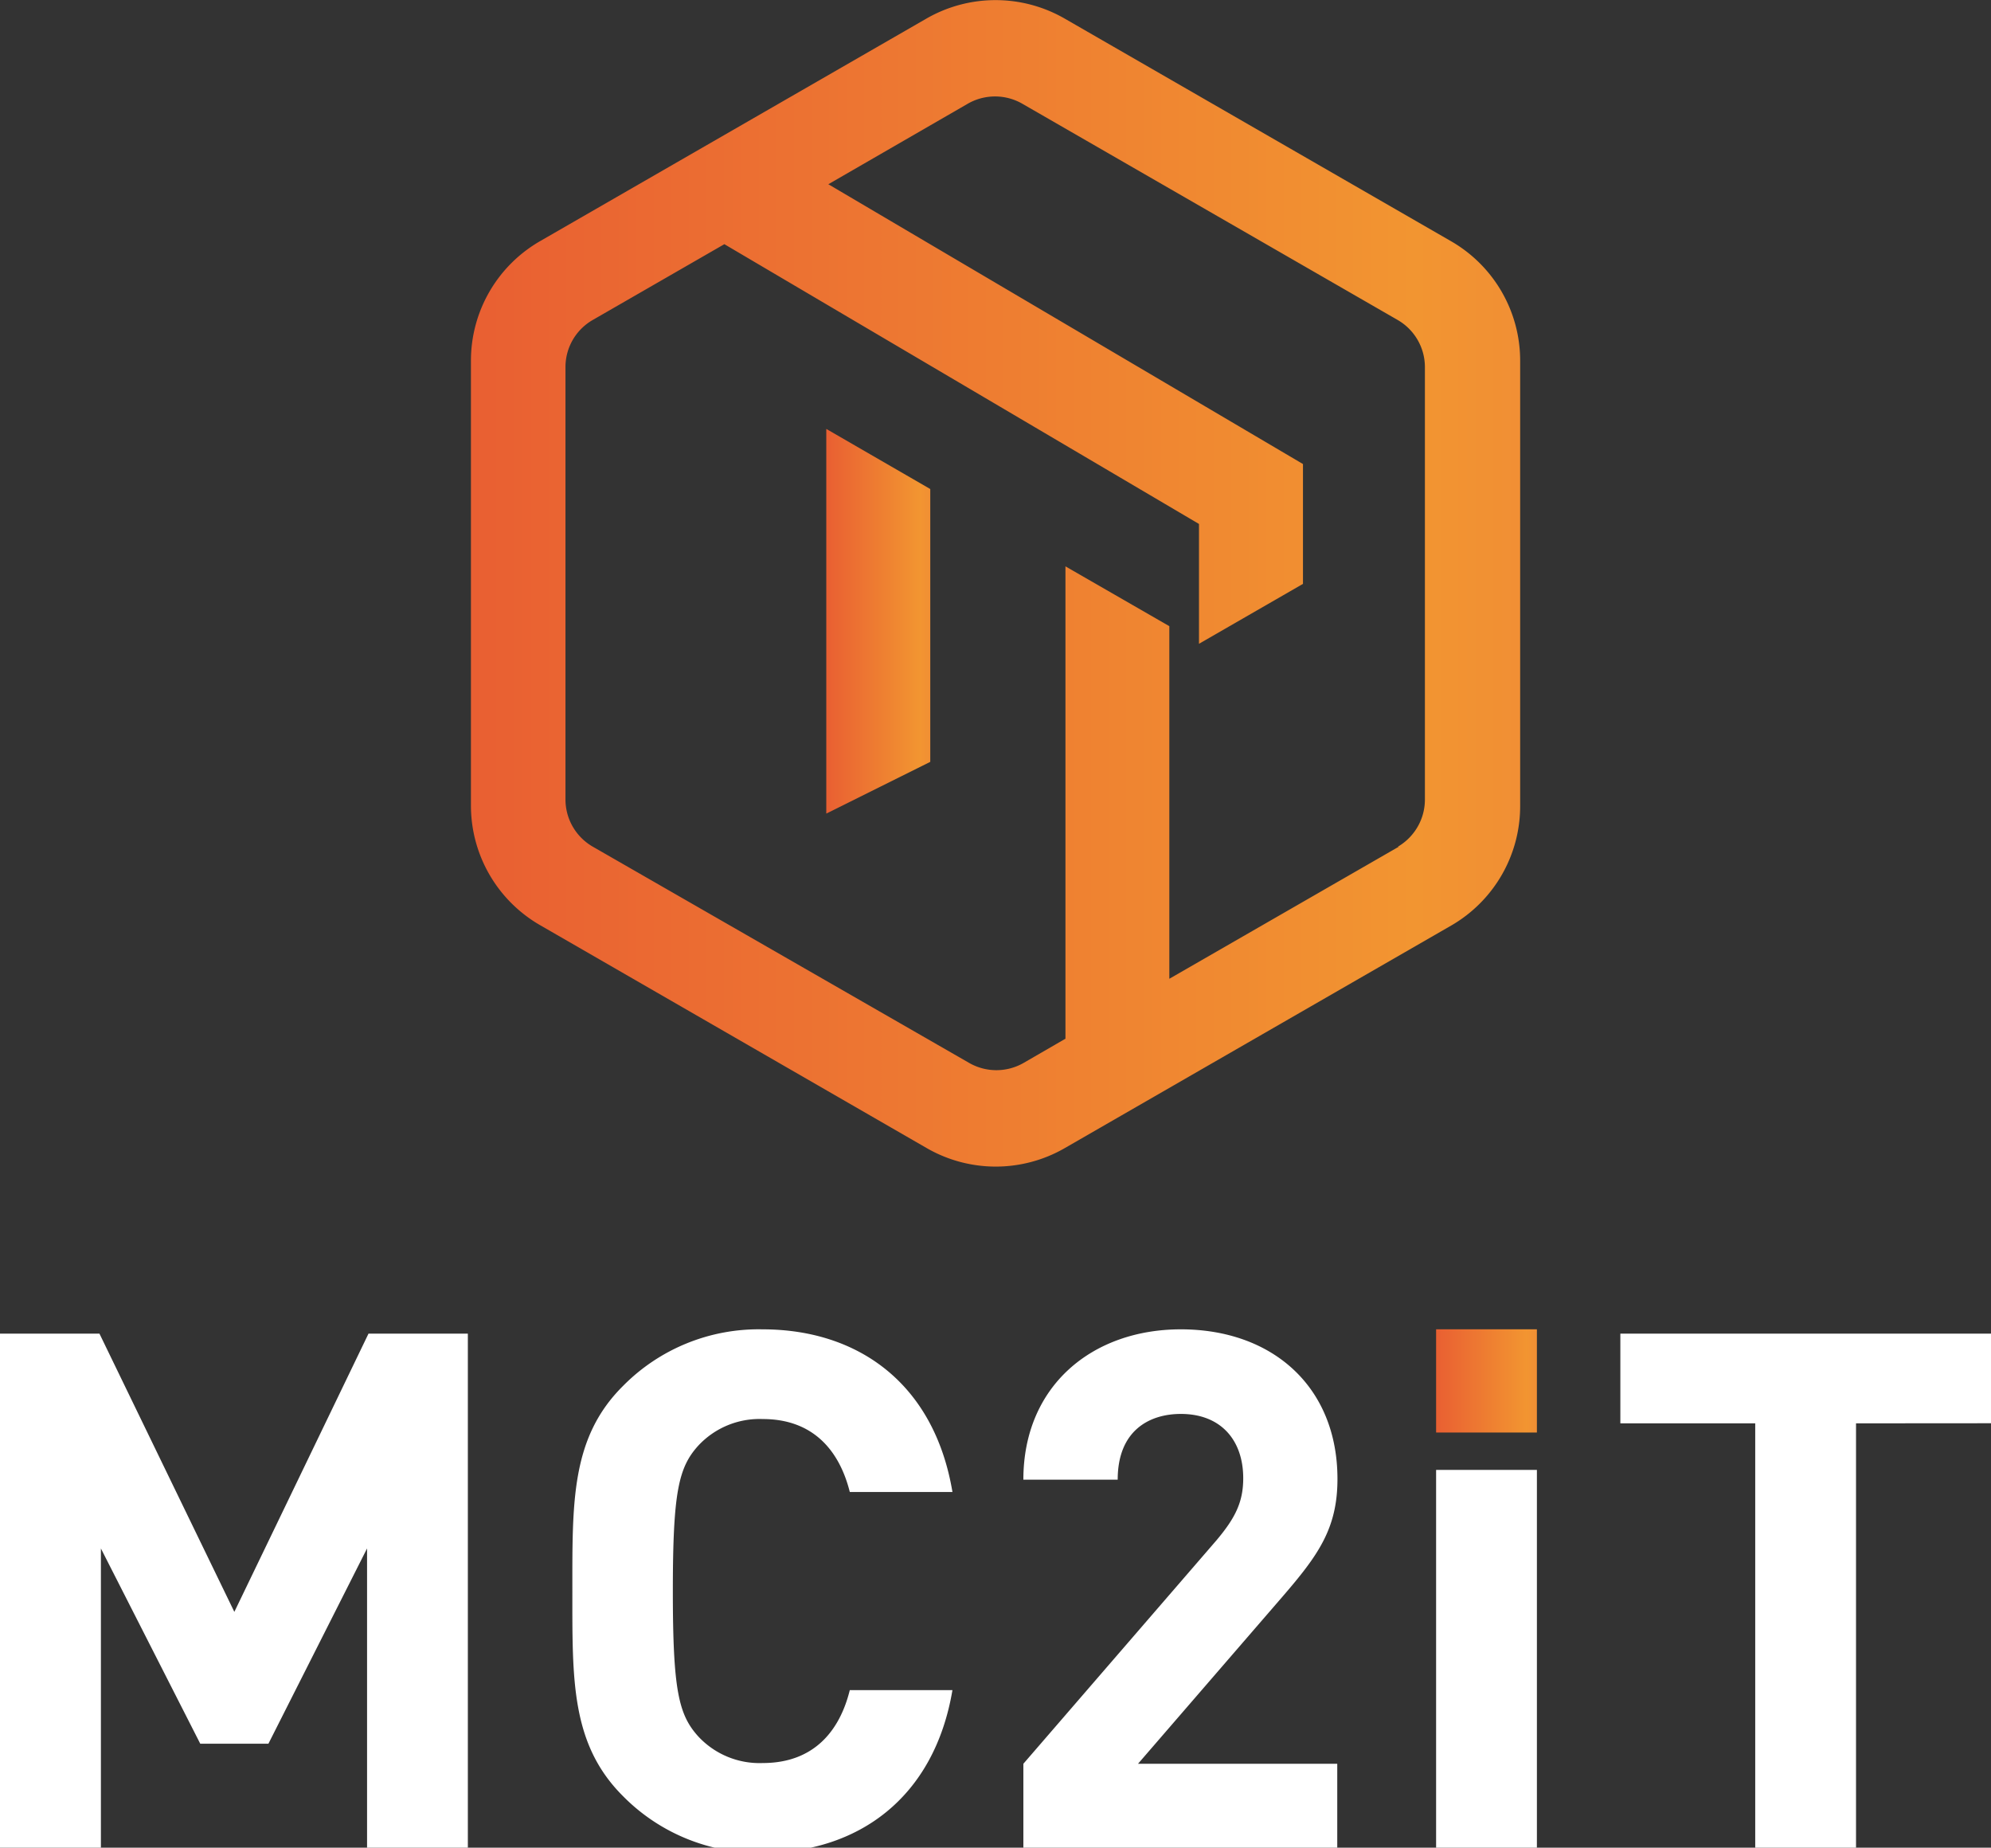 <svg xmlns="http://www.w3.org/2000/svg" xmlns:xlink="http://www.w3.org/1999/xlink" viewBox="0 0 194 180"><rect x="0" y="0" width="194" height="180" fill="#333333" stroke="none"/><defs><linearGradient id="a" x1="80.5" x2="90.63" y1="60.66" y2="60.66" gradientUnits="userSpaceOnUse"><stop offset="0" stop-color="#ffef26"/><stop offset="0" stop-color="#ffea21"/><stop offset="0" stop-color="#fed70f"/><stop offset="0" stop-color="#fdcc04"/><stop offset="0" stop-color="#fdc800"/><stop offset="0" stop-color="#e95f32"/><stop offset=".9" stop-color="#f29531"/><stop offset="1" stop-color="#f18f34"/></linearGradient><linearGradient xlink:href="#a" id="c" x1="233.56" x2="335.82" y1="373.28" y2="373.28" gradientTransform="matrix(1 0 0 .998 -187.749 -315.61)"/><linearGradient xlink:href="#a" id="d" x1="139.91" x2="149.73" y1="135.72" y2="135.72" gradientTransform="matrix(1 0 0 .998 0 -.883)"/><linearGradient xlink:href="#a" id="b" x1="80.5" x2="90.63" y1="60.66" y2="60.66" gradientTransform="scale(1 .998)" gradientUnits="userSpaceOnUse"/></defs><path fill="url(#b)" d="m80.512 79.26 10.132-5.04V47.642l-10.132-5.856Z"/><path fill="url(#c)" d="m90.294 1.796-37.676 21.7a13.472 13.44 0 0 0-6.73 11.634v43.361a13.482 13.45 0 0 0 6.73 11.634l37.676 21.72a13.432 13.4 0 0 0 13.462 0l37.666-21.69a13.472 13.44 0 0 0 6.7-11.664V35.13a13.462 13.43 0 0 0-6.74-11.634l-37.666-21.7a13.482 13.45 0 0 0-13.422 0zm46.007 80.686-22.363 12.87v-34.35l-10.122-5.827v46.015l-4.07 2.355a5.32 5.308 0 0 1-5.321 0L57.759 82.482a5.32 5.308 0 0 1-2.66-4.6V35.76a5.3 5.288 0 0 1 2.66-4.59l12.822-7.383 46.247 27.258v11.673l10.132-5.837V45.207L80.712 17.949l13.583-7.842a5.32 5.308 0 0 1 5.32 0l36.566 21.062a5.32 5.308 0 0 1 2.66 4.59v42.124a5.34 5.328 0 0 1-2.63 4.599z"/><path fill="#fff" d="M35.766 180.067v-29.218l-9.612 19.024h-6.641L9.832 150.85v29.228H0v-50.155h9.691l13.143 27.106 13.072-27.106h9.681v50.135zm38.525.43a18.523 18.456 0 0 1-13.571-5.502c-5.09-5.062-4.95-11.33-4.95-20s-.14-14.948 4.95-19.99a18.523 18.456 0 0 1 13.572-5.501c9.402 0 16.753 5.351 18.513 15.845H82.803c-1-3.987-3.53-7.106-8.482-7.106a8.131 8.102 0 0 0-6.29 2.601c-1.91 2.113-2.47 4.505-2.47 14.151s.56 12.047 2.47 14.16a8.131 8.102 0 0 0 6.29 2.6c4.951 0 7.492-3.097 8.482-7.104h10.001c-1.77 10.494-9.191 15.844-18.513 15.844zm25.424-.43v-8.24l18.803-21.755c1.84-2.182 2.62-3.738 2.62-6.059 0-3.727-2.19-6.268-6.08-6.268-3 0-6.151 1.554-6.151 6.407h-9.192c0-9.148 6.721-14.648 15.343-14.648 8.901 0 15.262 5.57 15.262 14.58 0 4.861-1.91 7.463-5.37 11.478l-14.063 16.264H130.3v8.24zm40.217 0v-36.87h9.821v36.87zm40.916-41.405v41.405h-9.822v-41.405h-13.142v-8.74H194v8.73z" class="cls-3"/><path fill="url(#d)" d="M139.932 129.5h9.821v10.057h-9.821z"/></svg>